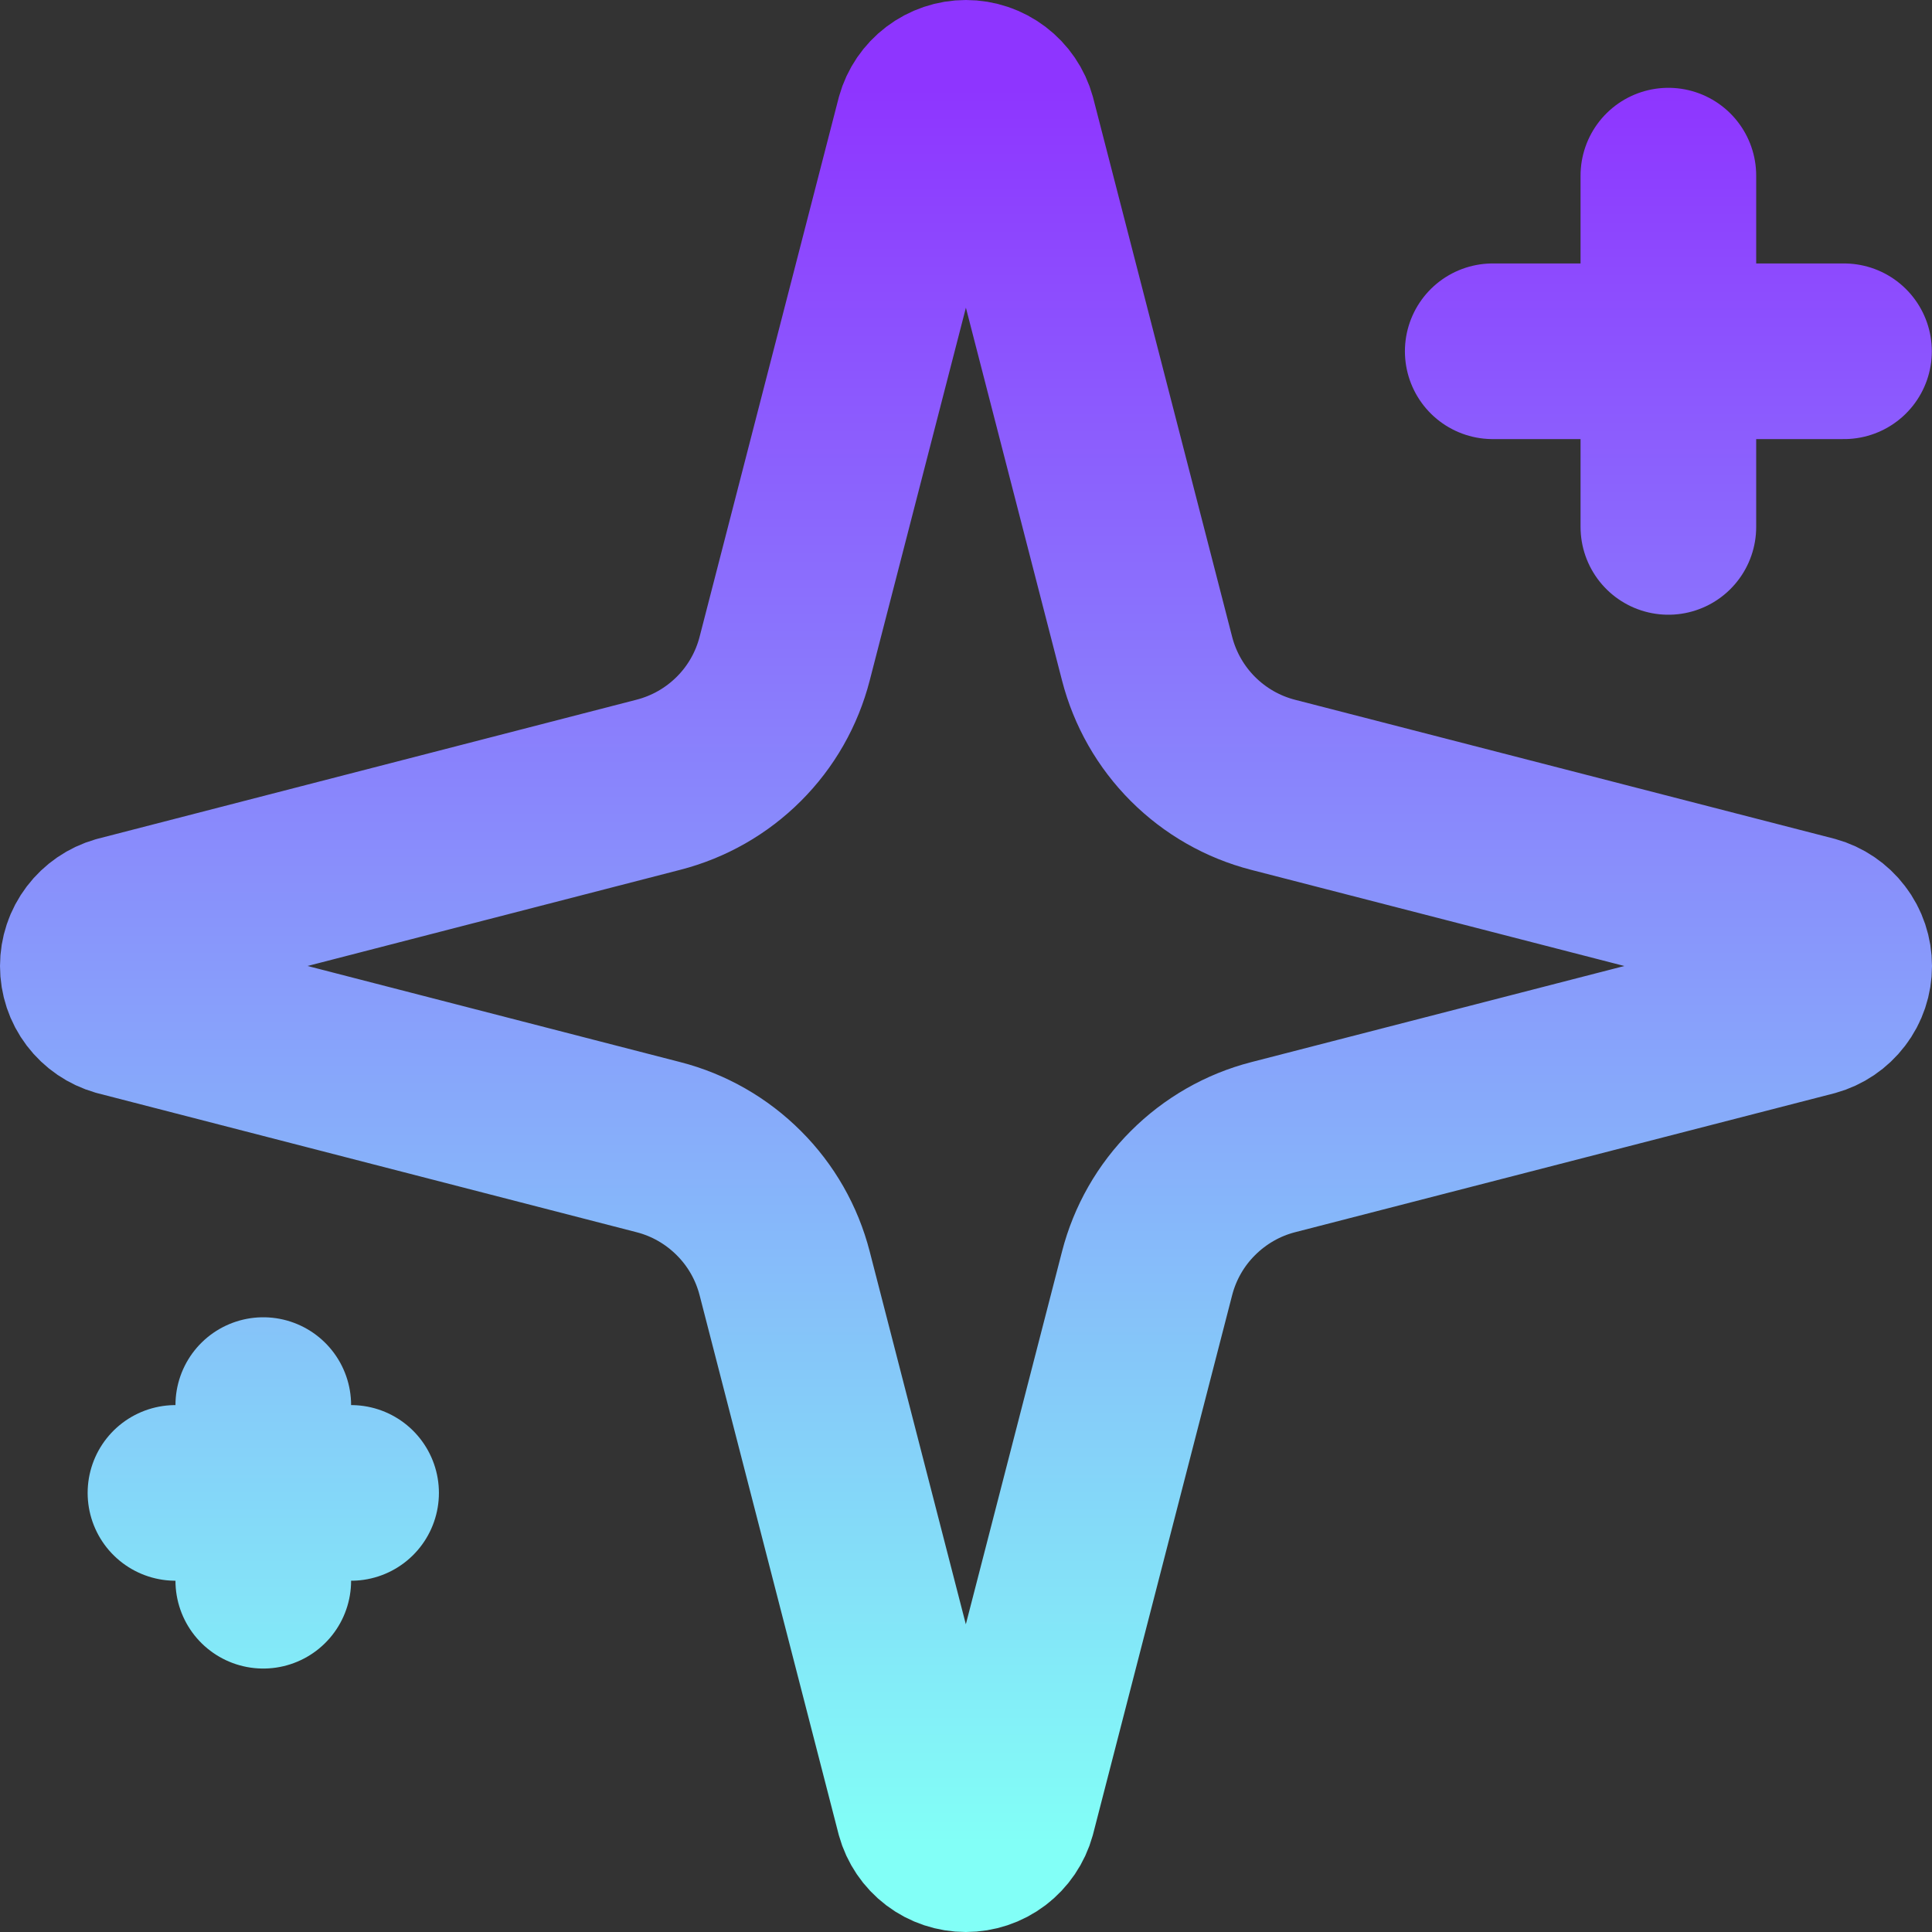 <svg width="22" height="22" viewBox="0 0 22 22" fill="none" xmlns="http://www.w3.org/2000/svg">
<rect x="0" y="0" width="22" height="22" fill="#333333" stroke="none"/>
<path d="M18.998 2V6M20.998 4H16.998M2.998 16V18M3.998 17H1.998M8.935 14.5C8.846 14.154 8.666 13.838 8.413 13.586C8.16 13.333 7.845 13.152 7.498 13.063L1.363 11.481C1.259 11.451 1.167 11.389 1.101 11.302C1.035 11.215 1 11.109 1 11C1 10.891 1.035 10.786 1.101 10.699C1.167 10.612 1.259 10.549 1.363 10.519L7.498 8.936C7.844 8.847 8.16 8.667 8.413 8.414C8.666 8.162 8.846 7.846 8.935 7.5L10.518 1.365C10.547 1.26 10.61 1.168 10.697 1.102C10.784 1.036 10.89 1 10.999 1C11.108 1 11.214 1.036 11.301 1.102C11.388 1.168 11.451 1.26 11.48 1.365L13.062 7.5C13.151 7.846 13.331 8.162 13.584 8.415C13.837 8.668 14.152 8.848 14.498 8.937L20.634 10.518C20.739 10.547 20.832 10.61 20.898 10.697C20.965 10.784 21 10.891 21 11C21 11.11 20.965 11.216 20.898 11.303C20.832 11.39 20.739 11.453 20.634 11.482L14.498 13.063C14.152 13.152 13.837 13.333 13.584 13.586C13.331 13.838 13.151 14.154 13.062 14.5L11.479 20.635C11.45 20.74 11.387 20.833 11.3 20.899C11.213 20.965 11.107 21 10.998 21C10.889 21 10.783 20.965 10.696 20.899C10.609 20.833 10.546 20.74 10.517 20.635L8.935 14.5Z" stroke="url(#paint0_linear_3308_4242)" stroke-width="2" stroke-linecap="round" stroke-linejoin="round"/>
<defs>
<linearGradient id="paint0_linear_3308_4242" x1="11" y1="1" x2="11" y2="21" gradientUnits="userSpaceOnUse">
<stop stop-color="#8E35FF"/>
<stop offset="1" stop-color="#82FFF7"/>
</linearGradient>
</defs>
</svg>
